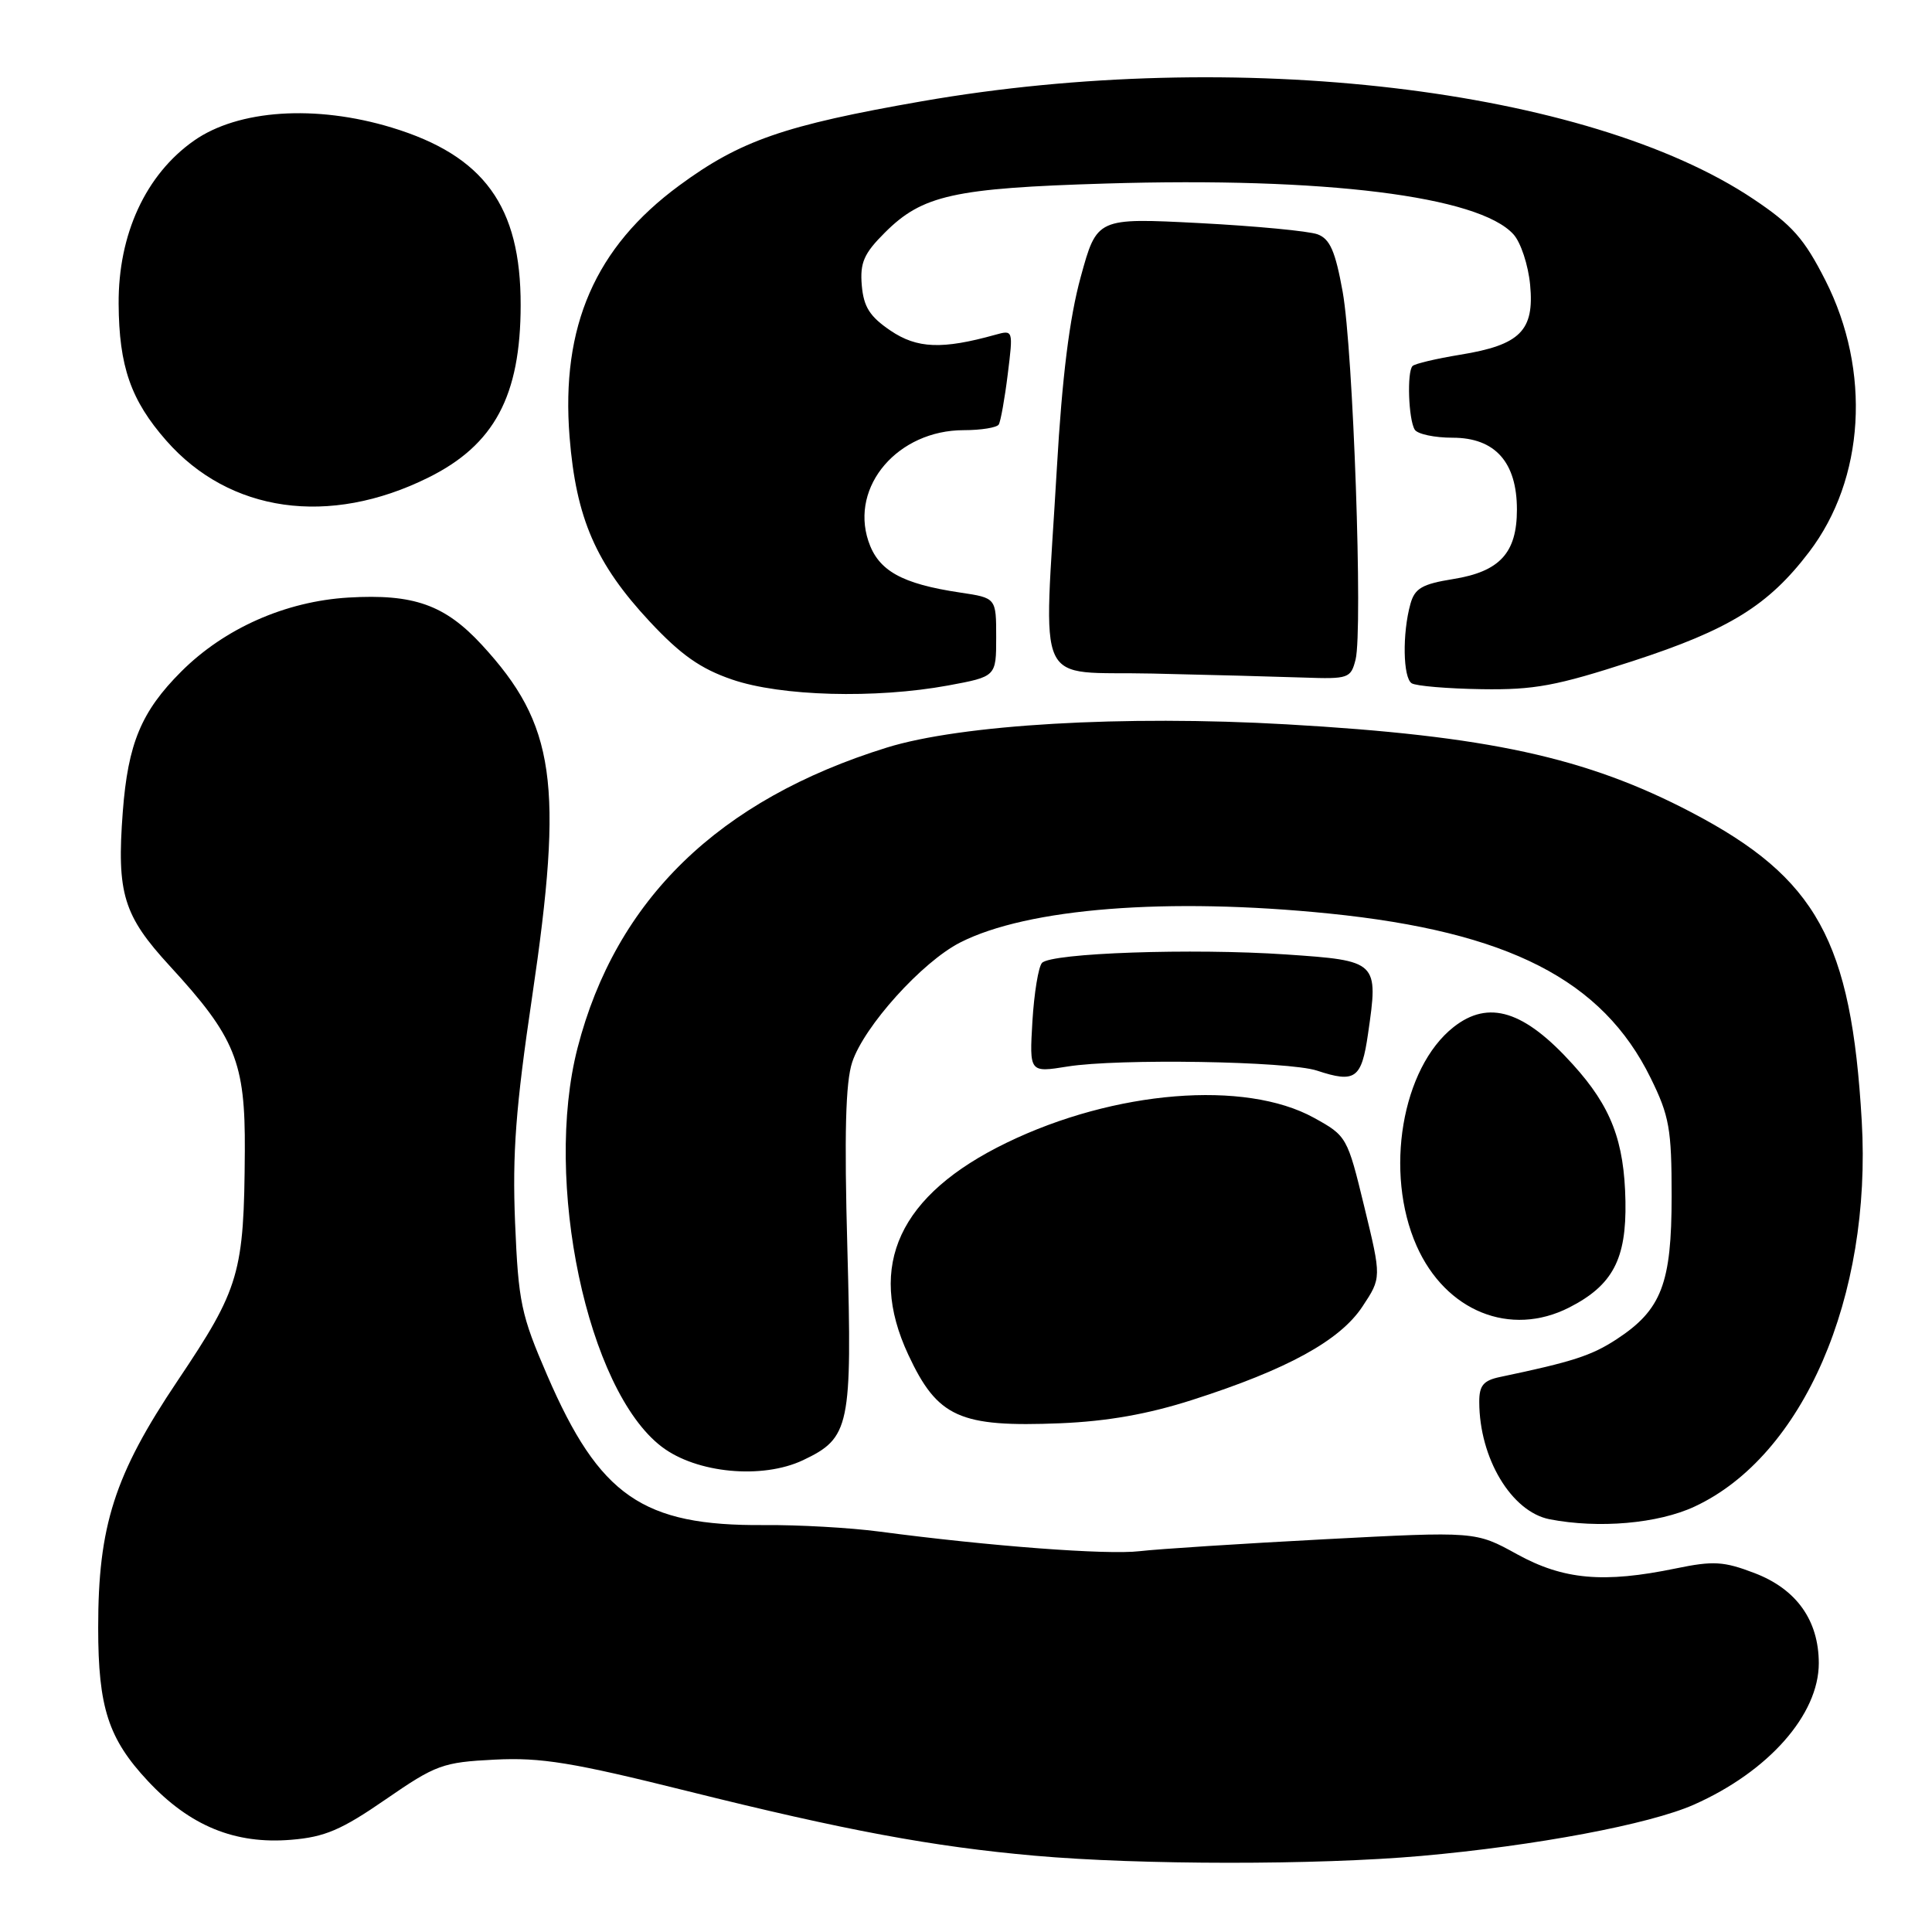<?xml version="1.0" encoding="UTF-8" standalone="no"?>
<!DOCTYPE svg PUBLIC "-//W3C//DTD SVG 1.1//EN" "http://www.w3.org/Graphics/SVG/1.1/DTD/svg11.dtd" >
<svg xmlns="http://www.w3.org/2000/svg" xmlns:xlink="http://www.w3.org/1999/xlink" version="1.1" viewBox="0 0 256 256">
 <g >
 <path fill="currentColor"
d=" M 188.33 245.92 C 203.50 244.57 218.54 241.74 224.44 239.13 C 234.33 234.75 241.00 227.20 241.00 220.38 C 240.99 214.70 238.04 210.56 232.48 208.44 C 228.41 206.88 227.02 206.80 222.08 207.82 C 212.47 209.81 207.17 209.33 201.01 205.94 C 195.52 202.91 195.52 202.91 175.51 203.96 C 164.51 204.54 153.47 205.25 151.00 205.54 C 146.67 206.05 131.17 204.88 116.50 202.94 C 112.65 202.43 105.77 202.04 101.22 202.08 C 85.15 202.20 79.43 198.24 72.51 182.24 C 69.04 174.22 68.69 172.56 68.25 162.00 C 67.88 152.82 68.33 146.79 70.51 132.08 C 74.70 103.79 73.59 96.02 63.85 85.45 C 58.94 80.13 54.82 78.67 46.16 79.18 C 37.83 79.68 29.74 83.26 24.01 88.99 C 18.72 94.28 16.96 98.51 16.27 107.56 C 15.45 118.40 16.34 121.30 22.50 128.00 C 31.19 137.45 32.51 140.71 32.44 152.50 C 32.34 168.74 31.77 170.68 23.53 182.96 C 15.17 195.41 13.00 202.18 13.01 215.70 C 13.01 226.25 14.36 230.40 19.60 236.00 C 25.16 241.95 31.14 244.40 38.58 243.78 C 43.03 243.42 45.25 242.47 51.10 238.43 C 57.77 233.83 58.66 233.51 65.54 233.16 C 71.68 232.85 75.82 233.52 91.18 237.35 C 111.97 242.53 123.56 244.69 137.10 245.89 C 151.07 247.13 174.54 247.14 188.33 245.92 Z  M 224.54 199.63 C 238.92 192.94 248.05 171.88 246.69 148.52 C 245.31 124.66 240.73 116.35 224.16 107.66 C 210.19 100.34 197.14 97.50 170.50 95.98 C 148.90 94.74 127.35 96.00 117.50 99.06 C 95.23 105.98 81.60 119.21 76.53 138.85 C 71.98 156.50 77.81 184.18 87.68 191.70 C 92.29 195.22 101.00 196.04 106.41 193.48 C 112.62 190.53 112.92 189.07 112.28 165.41 C 111.86 150.27 112.04 143.40 112.92 140.75 C 114.49 135.99 122.18 127.46 127.22 124.89 C 136.16 120.33 154.70 118.88 176.14 121.05 C 199.86 123.46 212.34 129.84 218.72 142.84 C 221.20 147.88 221.50 149.59 221.50 158.50 C 221.50 170.08 220.16 173.56 214.22 177.45 C 210.89 179.63 208.38 180.44 198.75 182.46 C 196.56 182.92 196.00 183.59 196.01 185.77 C 196.02 193.23 200.28 200.32 205.33 201.31 C 211.84 202.57 219.69 201.89 224.54 199.63 Z  M 158.00 185.49 C 170.58 181.46 177.55 177.63 180.52 173.14 C 183.06 169.31 183.06 169.31 180.78 159.92 C 178.53 150.64 178.45 150.51 174.10 148.11 C 164.97 143.08 147.69 144.48 133.40 151.41 C 119.15 158.32 114.82 167.64 120.35 179.50 C 124.23 187.82 127.14 189.13 140.50 188.59 C 146.73 188.33 152.12 187.38 158.00 185.49 Z  M 207.93 173.25 C 213.69 170.31 215.52 166.85 215.38 159.18 C 215.23 151.20 213.49 146.65 208.42 141.05 C 201.98 133.91 197.26 132.43 192.61 136.09 C 185.74 141.50 183.40 155.37 187.71 165.09 C 191.56 173.76 200.13 177.22 207.93 173.25 Z  M 181.27 136.99 C 182.67 127.37 182.60 127.30 170.40 126.47 C 158.01 125.63 139.30 126.27 138.07 127.59 C 137.60 128.09 137.03 131.57 136.80 135.32 C 136.40 142.13 136.40 142.13 141.45 141.32 C 148.13 140.24 170.70 140.61 174.50 141.86 C 179.58 143.54 180.41 142.95 181.27 136.99 Z  M 125.63 90.83 C 132.00 89.65 132.00 89.65 132.00 84.44 C 132.00 79.23 132.00 79.23 127.25 78.52 C 119.46 77.36 116.36 75.62 115.06 71.68 C 112.65 64.39 119.00 57.01 127.69 57.00 C 130.00 57.00 132.09 56.66 132.34 56.25 C 132.59 55.84 133.13 52.84 133.53 49.60 C 134.26 43.72 134.26 43.70 131.88 44.36 C 124.85 46.32 121.52 46.19 118.00 43.81 C 115.24 41.94 114.44 40.67 114.19 37.81 C 113.94 34.81 114.47 33.59 117.25 30.82 C 122.21 25.86 126.37 24.93 146.50 24.32 C 175.50 23.44 195.96 25.98 200.54 31.05 C 201.51 32.11 202.50 35.12 202.75 37.74 C 203.33 43.81 201.44 45.71 193.50 47.00 C 190.33 47.52 187.47 48.19 187.17 48.50 C 186.41 49.25 186.63 55.59 187.46 56.93 C 187.82 57.52 190.08 58.00 192.49 58.00 C 198.10 58.00 201.00 61.24 201.00 67.52 C 201.00 73.27 198.73 75.74 192.54 76.73 C 188.44 77.39 187.46 77.96 186.89 80.02 C 185.80 83.93 185.90 89.82 187.06 90.54 C 187.64 90.90 191.80 91.25 196.31 91.32 C 203.31 91.43 206.22 90.89 216.34 87.60 C 229.14 83.43 234.31 80.24 239.71 73.15 C 247.10 63.47 247.96 49.15 241.88 37.16 C 239.07 31.62 237.47 29.81 232.36 26.39 C 210.39 11.66 163.75 6.17 122.15 13.42 C 103.92 16.60 98.08 18.63 89.99 24.59 C 78.87 32.77 74.31 43.24 75.47 57.88 C 76.33 68.68 78.95 74.70 86.10 82.37 C 90.21 86.77 92.82 88.61 97.00 90.04 C 103.45 92.26 115.99 92.60 125.63 90.83 Z  M 179.62 87.40 C 180.60 83.46 179.31 46.45 177.91 38.66 C 176.94 33.29 176.23 31.66 174.59 31.05 C 173.44 30.62 166.39 29.95 158.93 29.56 C 145.35 28.86 145.35 28.86 143.20 36.70 C 141.71 42.13 140.74 49.92 140.04 62.02 C 138.30 92.04 136.83 88.89 152.75 89.25 C 160.31 89.42 169.30 89.66 172.73 89.78 C 178.69 89.99 178.99 89.88 179.62 87.40 Z  M 56.74 63.29 C 65.50 58.96 68.98 52.46 68.99 40.43 C 69.01 27.32 64.14 20.62 51.90 16.90 C 41.81 13.84 31.57 14.52 25.70 18.64 C 19.31 23.13 15.66 31.04 15.72 40.26 C 15.77 48.55 17.34 53.04 22.03 58.38 C 30.41 67.93 43.61 69.80 56.74 63.29 Z "/>
</g>
</svg>